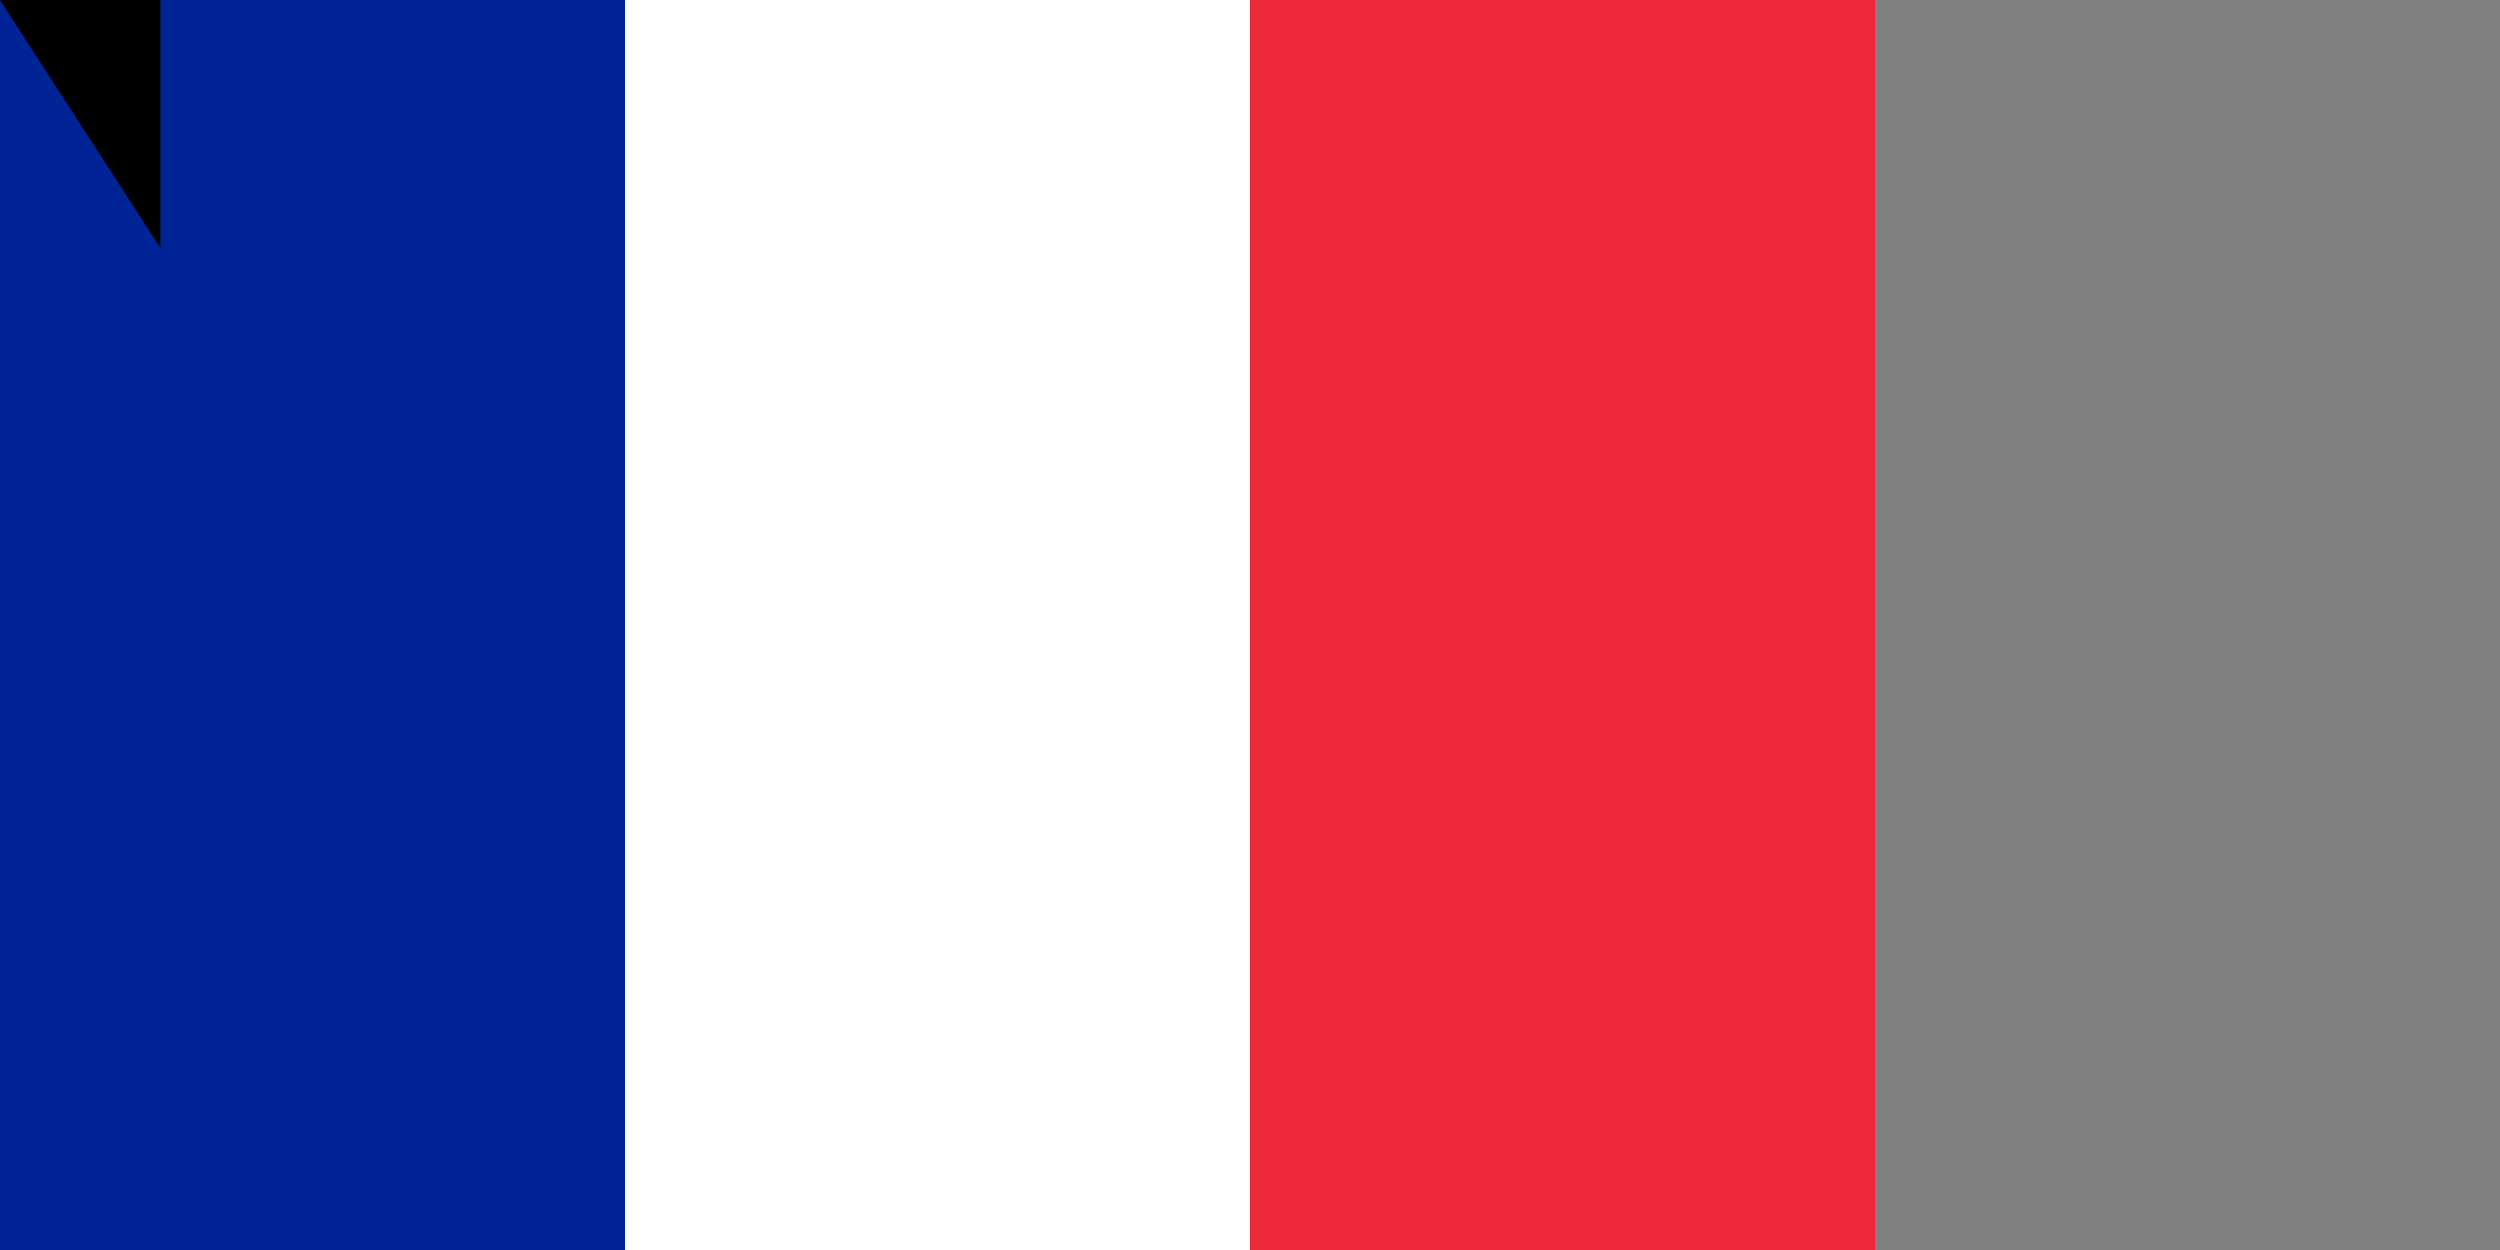 <?xml version="1.0" encoding="utf-8" standalone="yes"?><!DOCTYPE svg PUBLIC "-//W3C//DTD SVG 1.1//EN" "http://www.w3.org/Graphics/SVG/1.1/DTD/svg11.dtd"><svg xmlns="http://www.w3.org/2000/svg" version="1.1" width="1200" height="600"><rect width="100%" height="100%" fill="#808080" stroke="none"/><rect width="900" height="600" fill="#ED2939"/><rect width="600" height="600" fill="#fff"/><rect width="300" height="600" fill="#002395"/><path id="path-b7409" d="m m0 77 m0 119 m0 65 m0 65 m0 65 m0 65 m0 65 m0 65 m0 65 m0 65 m0 65 m0 65 m0 65 m0 65 m0 65 m0 65 m0 65 m0 65 m0 65 m0 65 m0 78 m0 72 m0 116 m0 121 m0 80 m0 87 m0 68 m0 114 m0 43 m0 84 m0 73 m0 71 m0 72 m0 73 m0 69 m0 111 m0 108 m0 57 m0 52 m0 118 m0 81 m0 53 m0 99 m0 72 m0 72 m0 49 m0 103 m0 82 m0 55 m0 97 m0 48 m0 99 m0 73 m0 67 m0 101 m0 48 m0 54 m0 110 m0 56 m0 118 m0 100 m0 76 m0 57 m0 109 m0 72 m0 71 m0 117 m0 83 m0 50 m0 69 m0 109 m0 114 m0 56 m0 67 m0 120 m0 49 m0 104 m0 53 m0 56 m0 117 m0 122 m0 87 m0 48 m0 69 m0 69 m0 119 m0 61 m0 61"/>
</svg>
